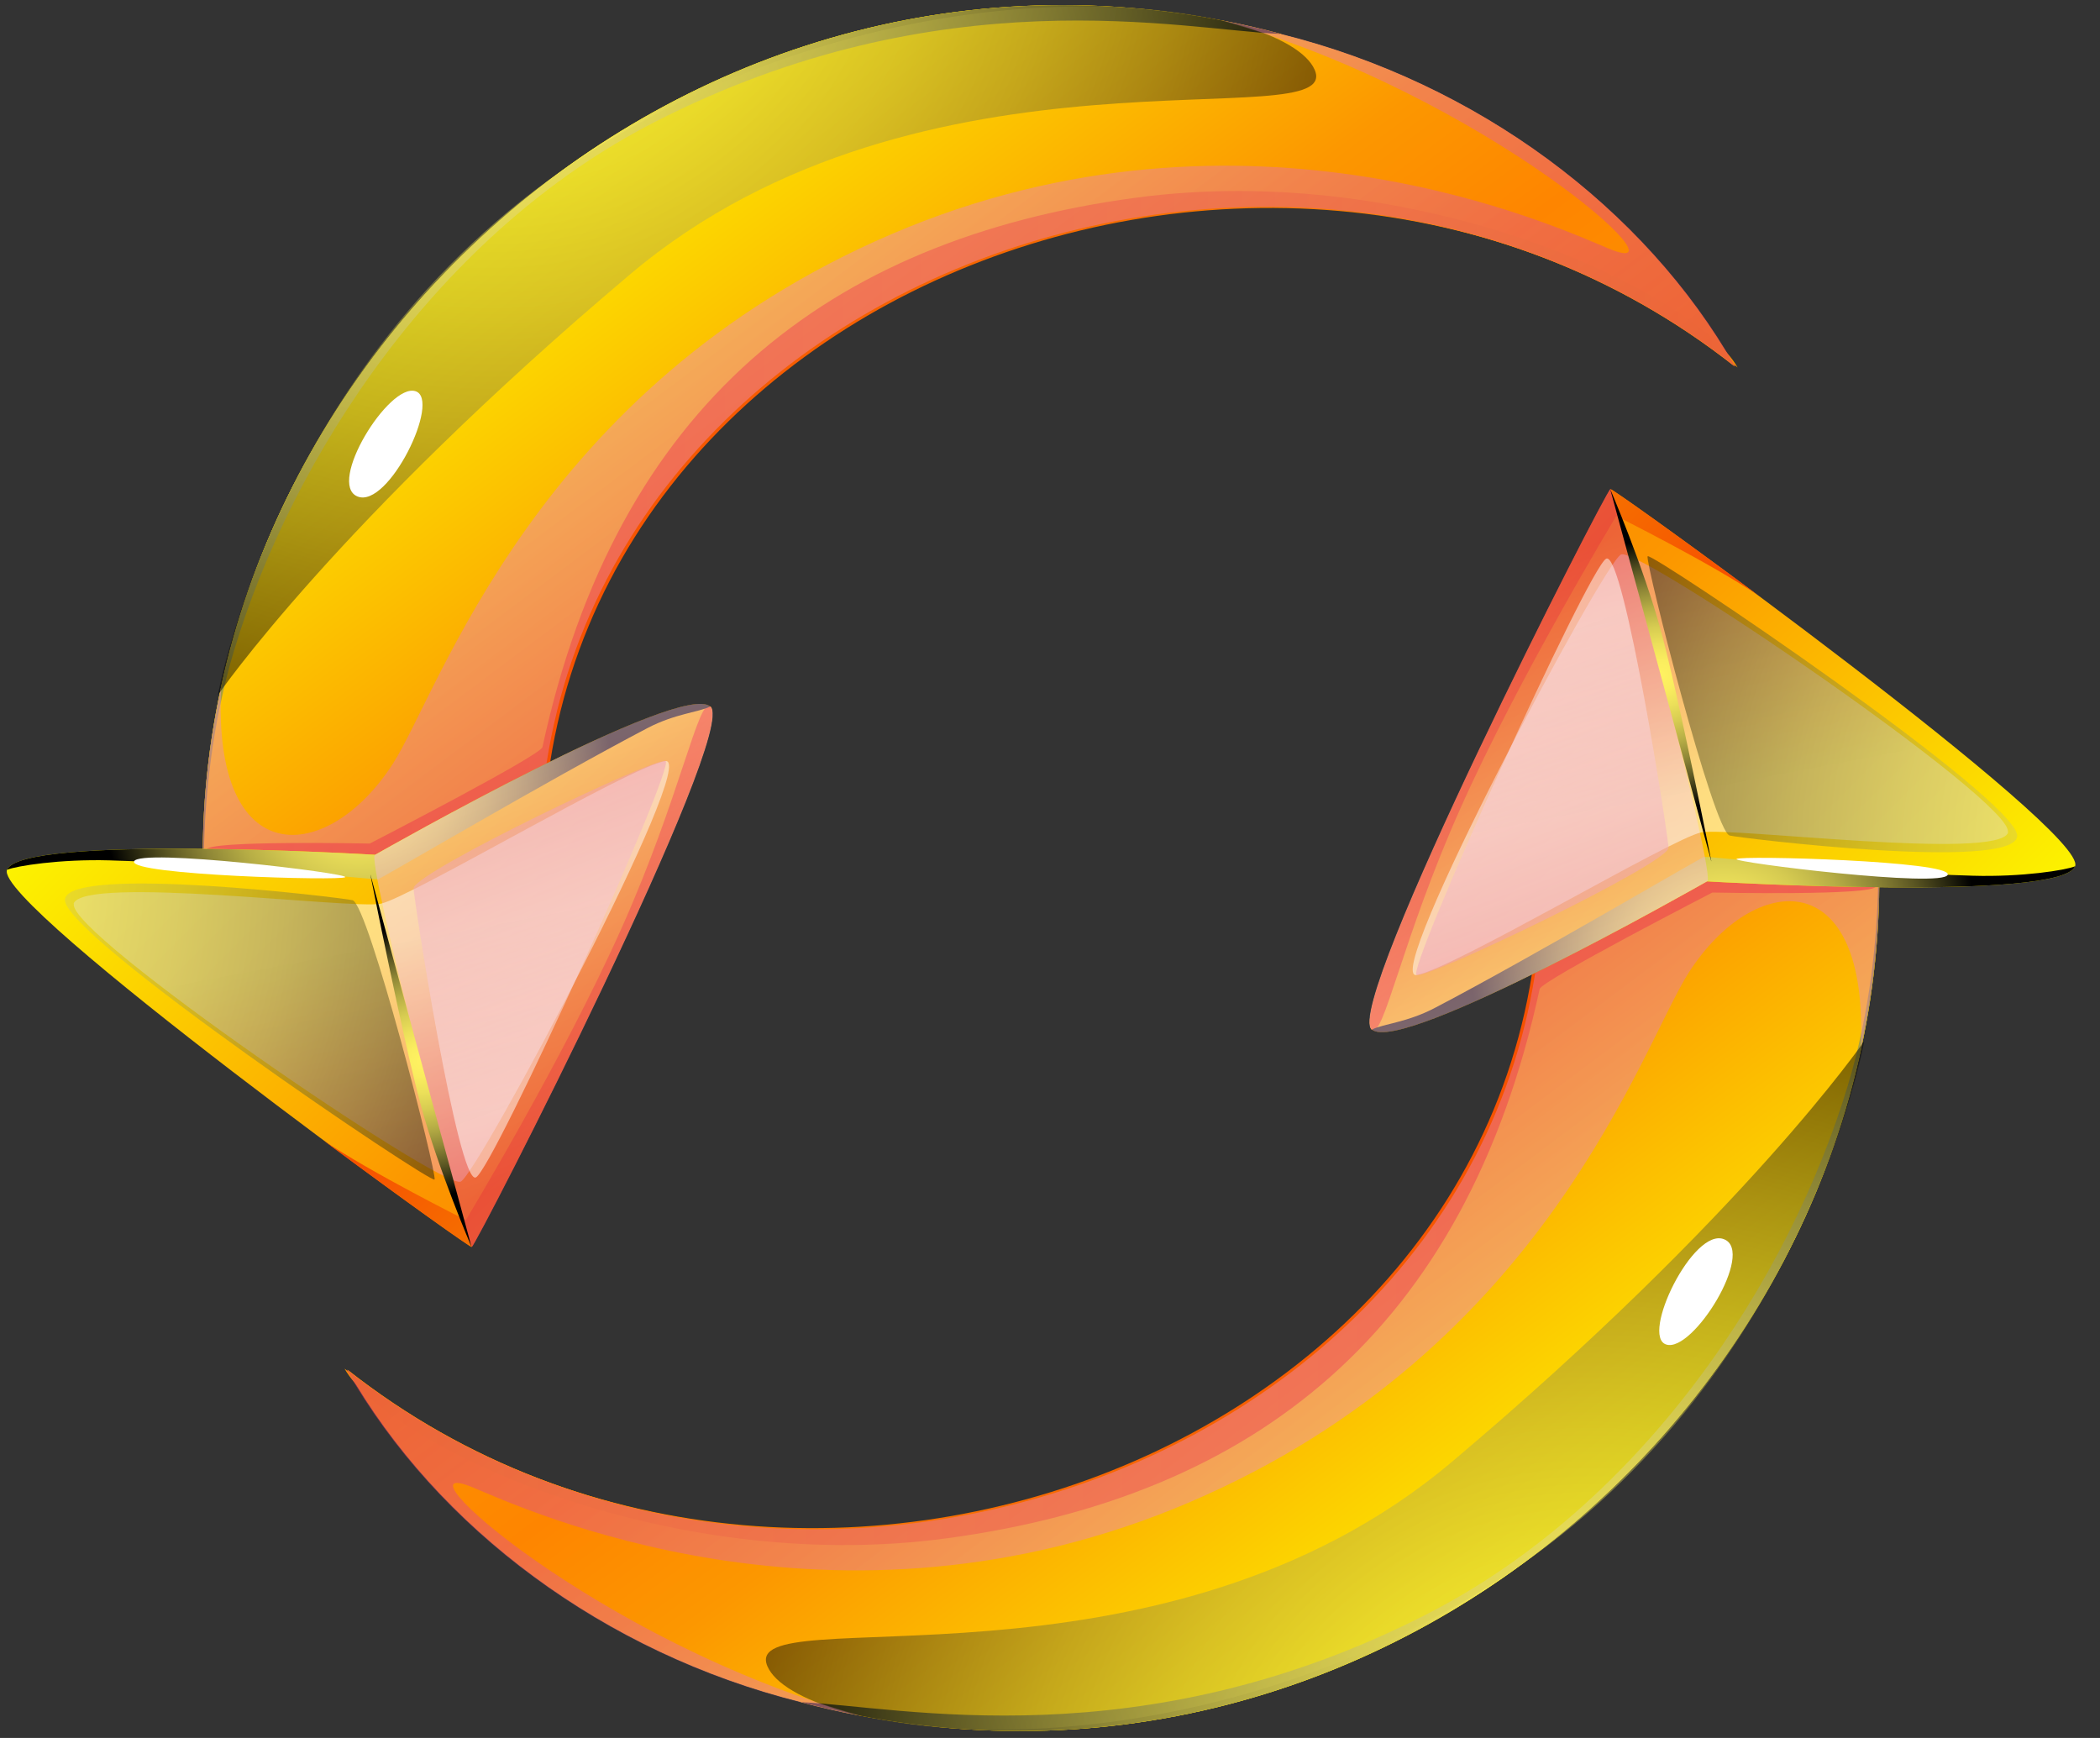 <svg width="29" height="24" viewBox="0 0 29 24" fill="none" xmlns="http://www.w3.org/2000/svg">
<rect x="0" y="0" width="29" height="24" fill="#333333" stroke="none"/>
<path d="M17.689 0.469C9.519 -1.699 2.025 5.33 2.865 13.006H7.521C6.483 4.413 17.356 -0.139 23.955 5.06C22.713 2.878 20.402 1.149 17.694 0.474L17.689 0.469Z" fill="url(#paint0_linear_79_950)"/>
<path d="M17.689 0.469C9.519 -1.699 2.025 5.33 2.865 13.006H7.521C6.483 4.413 17.356 -0.139 23.955 5.06C22.713 2.878 20.402 1.149 17.694 0.474L17.689 0.469Z" fill="url(#paint1_linear_79_950)"/>
<path style="mix-blend-mode:screen" d="M17.689 0.469C9.519 -1.699 2.025 5.33 2.865 13.006C2.865 13.006 2.611 11.046 3.233 8.98C4.043 6.3 6.05 3.22 9.032 1.69C13.003 -0.347 16.332 0.411 17.684 0.469H17.689Z" fill="url(#paint2_radial_79_950)"/>
<path d="M2.845 11.736L7.561 13.02C6.522 4.427 17.396 -0.125 23.995 5.074C23.419 4.056 19.612 2.197 15.666 2.733C11.437 3.307 8.515 5.586 7.491 10.317C7.467 10.433 5.106 11.649 5.106 11.649C5.106 11.649 2.835 11.601 2.85 11.736H2.845Z" fill="url(#paint3_linear_79_950)"/>
<path style="mix-blend-mode:multiply" opacity="0.5" d="M23.95 5.055C17.351 -0.14 6.478 4.413 7.516 13.006H2.865C2.731 11.804 2.805 10.626 3.054 9.491C2.929 12.064 4.525 11.944 5.424 10.549C6.08 9.53 7.392 5.345 12.307 3.235C17.222 1.125 21.555 3.162 22.216 3.433C23.424 3.935 20.502 1.294 16.859 0.28C17.137 0.329 17.415 0.392 17.694 0.469C20.402 1.145 22.718 2.873 23.96 5.055H23.95Z" fill="url(#paint4_linear_79_950)"/>
<path d="M9.807 9.757C9.4 9.405 5.31 11.731 5.181 11.804C5.027 11.794 0.296 11.524 0.097 12.011C-0.097 12.484 6.453 17.23 6.512 17.215C6.572 17.201 10.205 10.095 9.807 9.752V9.757Z" fill="url(#paint5_linear_79_950)"/>
<path d="M9.807 9.757C9.648 9.622 9.395 10.998 8.59 12.803C7.785 14.613 6.433 16.848 6.433 16.848C6.433 16.848 5.121 16.192 4.465 15.748C5.588 16.583 6.493 17.225 6.512 17.22C6.572 17.206 10.205 10.1 9.807 9.757Z" fill="url(#paint6_linear_79_950)"/>
<path style="mix-blend-mode:screen" d="M9.807 9.757C9.4 9.405 5.31 11.731 5.181 11.804C5.027 11.794 0.296 11.524 0.097 12.011C0.226 11.958 0.827 11.862 1.513 11.881C3.034 11.925 5.176 12.151 5.22 12.142C5.265 12.132 7.571 10.771 8.947 10.051C9.33 9.853 9.638 9.839 9.807 9.757Z" fill="url(#paint7_radial_79_950)"/>
<path style="mix-blend-mode:multiply" opacity="0.5" d="M9.807 9.757C9.4 9.405 5.31 11.731 5.181 11.804C5.027 11.794 6.458 17.235 6.517 17.22C6.577 17.206 10.21 10.1 9.812 9.757H9.807Z" fill="url(#paint8_linear_79_950)"/>
<path style="mix-blend-mode:multiply" opacity="0.5" d="M1.021 12.48C0.897 12.875 6.12 16.438 6.363 16.317C6.607 16.197 9.678 10.433 9.186 10.51C8.694 10.587 5.663 12.398 5.255 12.48C4.848 12.557 1.14 12.084 1.016 12.48H1.021Z" fill="url(#paint9_linear_79_950)"/>
<path style="mix-blend-mode:screen" d="M5.116 12.084C5.116 12.084 5.568 14.372 5.812 15.265C6.055 16.158 6.512 17.22 6.512 17.22L5.116 12.079V12.084Z" fill="url(#paint10_radial_79_950)"/>
<path style="mix-blend-mode:screen" opacity="0.5" d="M3.009 9.598C3.009 9.598 3.869 4.664 8.371 1.96C12.873 -0.743 17.748 0.01 18.156 0.966C18.563 1.922 12.749 0.367 8.699 3.79C4.644 7.213 3.009 9.598 3.009 9.598Z" fill="url(#paint11_radial_79_950)"/>
<g style="mix-blend-mode:screen">
<path d="M4.937 6.856C5.364 7.029 6.1 5.513 5.737 5.402C5.369 5.287 4.51 6.682 4.937 6.856Z" fill="white"/>
</g>
<path style="mix-blend-mode:screen" opacity="0.5" d="M4.868 12.431C4.733 12.398 0.966 11.939 0.897 12.417C0.827 12.895 5.961 16.356 6.001 16.288C6.04 16.221 5.086 12.484 4.868 12.431Z" fill="url(#paint12_radial_79_950)"/>
<path style="mix-blend-mode:multiply" opacity="0.5" d="M5.712 12.262C5.697 12.32 6.329 16.38 6.572 16.259C6.816 16.139 9.335 10.573 9.191 10.51C9.047 10.452 5.772 12.021 5.712 12.262Z" fill="url(#paint13_linear_79_950)"/>
<path d="M1.851 11.896C1.791 12.084 4.709 12.166 4.768 12.113C4.828 12.06 1.911 11.707 1.851 11.896Z" fill="white"/>
<path d="M11.065 23.506C19.234 25.673 26.728 18.644 25.888 10.969H21.232C22.271 19.561 11.397 24.114 4.798 18.915C6.04 21.096 8.351 22.825 11.059 23.501L11.065 23.506Z" fill="url(#paint14_linear_79_950)"/>
<path d="M11.065 23.506C19.234 25.673 26.728 18.644 25.888 10.969H21.232C22.271 19.561 11.397 24.114 4.798 18.915C6.04 21.096 8.351 22.825 11.059 23.501L11.065 23.506Z" fill="url(#paint15_linear_79_950)"/>
<path style="mix-blend-mode:screen" d="M11.065 23.506C19.234 25.673 26.728 18.644 25.888 10.969C25.888 10.969 26.142 12.928 25.516 14.995C24.706 17.674 22.698 20.754 19.716 22.284C15.746 24.321 12.416 23.563 11.065 23.506Z" fill="url(#paint16_radial_79_950)"/>
<path d="M25.908 12.238L21.192 10.954C22.231 19.547 11.358 24.099 4.758 18.9C5.335 19.919 9.141 21.777 13.087 21.241C17.316 20.667 20.238 18.388 21.262 13.657C21.287 13.541 23.647 12.325 23.647 12.325C23.647 12.325 25.918 12.373 25.903 12.238H25.908Z" fill="url(#paint17_linear_79_950)"/>
<path style="mix-blend-mode:multiply" opacity="0.5" d="M4.798 18.919C11.397 24.114 22.271 19.561 21.232 10.969H25.883C26.018 12.171 25.943 13.348 25.695 14.483C25.819 11.91 24.224 12.03 23.324 13.426C22.668 14.444 21.356 18.63 16.441 20.739C11.527 22.849 7.193 20.812 6.532 20.541C5.325 20.039 8.247 22.68 11.889 23.694C11.611 23.645 11.333 23.583 11.055 23.506C8.346 22.83 6.03 21.101 4.788 18.919H4.798Z" fill="url(#paint18_linear_79_950)"/>
<path d="M18.946 14.217C19.354 14.57 23.443 12.243 23.573 12.171C23.727 12.18 28.458 12.451 28.656 11.963C28.85 11.485 22.3 6.744 22.241 6.759C22.181 6.773 18.549 13.88 18.946 14.222V14.217Z" fill="url(#paint19_linear_79_950)"/>
<path d="M18.946 14.217C19.105 14.353 19.358 12.977 20.164 11.171C20.969 9.361 22.32 7.126 22.32 7.126C22.32 7.126 23.632 7.782 24.288 8.226C23.165 7.391 22.261 6.749 22.241 6.754C22.181 6.769 18.549 13.875 18.946 14.217Z" fill="url(#paint20_linear_79_950)"/>
<path style="mix-blend-mode:screen" d="M18.946 14.217C19.354 14.57 23.443 12.243 23.573 12.171C23.727 12.18 28.458 12.451 28.656 11.963C28.527 12.016 27.926 12.113 27.24 12.093C25.719 12.05 23.578 11.823 23.533 11.833C23.488 11.842 21.182 13.204 19.806 13.923C19.423 14.121 19.115 14.135 18.946 14.217Z" fill="url(#paint21_radial_79_950)"/>
<path style="mix-blend-mode:multiply" opacity="0.5" d="M18.946 14.217C19.354 14.57 23.443 12.243 23.573 12.171C23.727 12.18 22.296 6.74 22.236 6.754C22.176 6.769 18.544 13.875 18.941 14.217H18.946Z" fill="url(#paint22_linear_79_950)"/>
<path style="mix-blend-mode:multiply" opacity="0.5" d="M27.727 11.495C27.851 11.099 22.628 7.536 22.385 7.657C22.141 7.778 19.07 13.541 19.562 13.464C20.054 13.387 23.086 11.577 23.493 11.495C23.901 11.417 27.608 11.89 27.732 11.495H27.727Z" fill="url(#paint23_linear_79_950)"/>
<path style="mix-blend-mode:screen" d="M23.632 11.89C23.632 11.89 23.18 9.602 22.936 8.709C22.693 7.816 22.236 6.754 22.236 6.754L23.632 11.895V11.89Z" fill="url(#paint24_radial_79_950)"/>
<path style="mix-blend-mode:screen" opacity="0.5" d="M25.744 14.377C25.744 14.377 24.885 19.31 20.382 22.014C15.88 24.717 11.005 23.964 10.597 23.008C10.19 22.052 16.004 23.607 20.054 20.184C24.109 16.762 25.744 14.377 25.744 14.377Z" fill="url(#paint25_radial_79_950)"/>
<g style="mix-blend-mode:screen">
<path d="M23.811 17.114C23.384 16.935 22.648 18.456 23.011 18.567C23.379 18.683 24.238 17.288 23.811 17.114Z" fill="white"/>
</g>
<path style="mix-blend-mode:screen" opacity="0.5" d="M23.886 11.538C24.02 11.572 27.787 12.03 27.856 11.553C27.926 11.075 22.792 7.613 22.753 7.681C22.713 7.749 23.667 11.485 23.886 11.538Z" fill="url(#paint26_radial_79_950)"/>
<path style="mix-blend-mode:multiply" opacity="0.5" d="M23.041 11.712C23.056 11.654 22.425 7.594 22.181 7.715C21.938 7.835 19.418 13.402 19.562 13.464C19.706 13.522 22.981 11.953 23.041 11.712Z" fill="url(#paint27_linear_79_950)"/>
<path d="M26.897 12.079C26.957 11.89 24.04 11.809 23.98 11.862C23.921 11.91 26.838 12.267 26.897 12.079Z" fill="white"/>
<defs>
<linearGradient id="paint0_linear_79_950" x1="7.611" y1="1.574" x2="15.345" y2="12.005" gradientUnits="userSpaceOnUse">
<stop stop-color="#FCF800"/>
<stop offset="0.53" stop-color="#FC9700"/>
<stop offset="0.71" stop-color="#FE8500"/>
<stop offset="1" stop-color="#FC9700"/>
</linearGradient>
<linearGradient id="paint1_linear_79_950" x1="7.611" y1="1.574" x2="15.345" y2="12.005" gradientUnits="userSpaceOnUse">
<stop stop-color="#FCF800"/>
<stop offset="0.53" stop-color="#FC9700"/>
<stop offset="0.71" stop-color="#FE8500"/>
<stop offset="1" stop-color="#FC9700"/>
</linearGradient>
<radialGradient id="paint2_radial_79_950" cx="0" cy="0" r="1" gradientUnits="userSpaceOnUse" gradientTransform="translate(5.673 3.032) scale(13.015 12.643)">
<stop stop-color="#FFF261"/>
<stop offset="0.11" stop-color="#FAED5F"/>
<stop offset="0.23" stop-color="#ECE05A"/>
<stop offset="0.36" stop-color="#D6CB51"/>
<stop offset="0.5" stop-color="#B6AD45"/>
<stop offset="0.64" stop-color="#8E8636"/>
<stop offset="0.78" stop-color="#5C5723"/>
<stop offset="0.92" stop-color="#22210D"/>
<stop offset="1"/>
</radialGradient>
<linearGradient id="paint3_linear_79_950" x1="2.845" y1="7.826" x2="23.99" y2="7.826" gradientUnits="userSpaceOnUse">
<stop stop-color="#F63F00"/>
<stop offset="0.55" stop-color="#F66A00"/>
<stop offset="1" stop-color="#FA9300"/>
</linearGradient>
<linearGradient id="paint4_linear_79_950" x1="15.254" y1="11.234" x2="3.959" y2="-3.643" gradientUnits="userSpaceOnUse">
<stop stop-color="#DE376D"/>
<stop offset="0.99" stop-color="white"/>
</linearGradient>
<linearGradient id="paint5_linear_79_950" x1="2.661" y1="8.83" x2="12.574" y2="18.661" gradientUnits="userSpaceOnUse">
<stop stop-color="#FCF800"/>
<stop offset="0.53" stop-color="#FC9700"/>
<stop offset="0.71" stop-color="#FE8500"/>
<stop offset="1" stop-color="#FC9700"/>
</linearGradient>
<linearGradient id="paint6_linear_79_950" x1="6.845" y1="12.484" x2="10.401" y2="16.01" gradientUnits="userSpaceOnUse">
<stop stop-color="#F63F00"/>
<stop offset="0.55" stop-color="#F66A00"/>
<stop offset="1" stop-color="#FA9300"/>
</linearGradient>
<radialGradient id="paint7_radial_79_950" cx="0" cy="0" r="1" gradientUnits="userSpaceOnUse" gradientTransform="translate(4.952 10.93) scale(3.543 3.442)">
<stop stop-color="#FFF261"/>
<stop offset="0.11" stop-color="#FAED5F"/>
<stop offset="0.23" stop-color="#ECE05A"/>
<stop offset="0.36" stop-color="#D6CB51"/>
<stop offset="0.5" stop-color="#B6AD45"/>
<stop offset="0.64" stop-color="#8E8636"/>
<stop offset="0.78" stop-color="#5C5723"/>
<stop offset="0.92" stop-color="#22210D"/>
<stop offset="1"/>
</radialGradient>
<linearGradient id="paint8_linear_79_950" x1="9.042" y1="15.608" x2="6.395" y2="8.873" gradientUnits="userSpaceOnUse">
<stop stop-color="#DE376D"/>
<stop offset="0.99" stop-color="white"/>
</linearGradient>
<linearGradient id="paint9_linear_79_950" x1="6.776" y1="19.653" x2="5.498" y2="12.958" gradientUnits="userSpaceOnUse">
<stop stop-color="#DE376D"/>
<stop offset="0.99" stop-color="white"/>
</linearGradient>
<radialGradient id="paint10_radial_79_950" cx="0" cy="0" r="1" gradientUnits="userSpaceOnUse" gradientTransform="translate(5.817 14.652) scale(1.933 1.878)">
<stop stop-color="#FFF261"/>
<stop offset="0.11" stop-color="#FAED5F"/>
<stop offset="0.23" stop-color="#ECE05A"/>
<stop offset="0.36" stop-color="#D6CB51"/>
<stop offset="0.5" stop-color="#B6AD45"/>
<stop offset="0.64" stop-color="#8E8636"/>
<stop offset="0.78" stop-color="#5C5723"/>
<stop offset="0.92" stop-color="#22210D"/>
<stop offset="1"/>
</radialGradient>
<radialGradient id="paint11_radial_79_950" cx="0" cy="0" r="1" gradientUnits="userSpaceOnUse" gradientTransform="translate(6.766 -1.728) scale(12.314 11.963)">
<stop stop-color="#FFF261"/>
<stop offset="0.11" stop-color="#FAED5F"/>
<stop offset="0.23" stop-color="#ECE05A"/>
<stop offset="0.36" stop-color="#D6CB51"/>
<stop offset="0.5" stop-color="#B6AD45"/>
<stop offset="0.64" stop-color="#8E8636"/>
<stop offset="0.78" stop-color="#5C5723"/>
<stop offset="0.92" stop-color="#22210D"/>
<stop offset="1"/>
</radialGradient>
<radialGradient id="paint12_radial_79_950" cx="0" cy="0" r="1" gradientUnits="userSpaceOnUse" gradientTransform="translate(-2.875 12.209) scale(10.709 10.403)">
<stop stop-color="#FFF261"/>
<stop offset="0.11" stop-color="#FAED5F"/>
<stop offset="0.23" stop-color="#ECE05A"/>
<stop offset="0.36" stop-color="#D6CB51"/>
<stop offset="0.5" stop-color="#B6AD45"/>
<stop offset="0.64" stop-color="#8E8636"/>
<stop offset="0.78" stop-color="#5C5723"/>
<stop offset="0.92" stop-color="#22210D"/>
<stop offset="1"/>
</radialGradient>
<linearGradient id="paint13_linear_79_950" x1="5.658" y1="7.705" x2="8.283" y2="14.895" gradientUnits="userSpaceOnUse">
<stop stop-color="#DE376D"/>
<stop offset="0.99" stop-color="white"/>
</linearGradient>
<linearGradient id="paint14_linear_79_950" x1="21.143" y1="22.4" x2="13.409" y2="11.969" gradientUnits="userSpaceOnUse">
<stop stop-color="#FCF800"/>
<stop offset="0.53" stop-color="#FC9700"/>
<stop offset="0.71" stop-color="#FE8500"/>
<stop offset="1" stop-color="#FC9700"/>
</linearGradient>
<linearGradient id="paint15_linear_79_950" x1="21.143" y1="22.4" x2="13.409" y2="11.969" gradientUnits="userSpaceOnUse">
<stop stop-color="#FCF800"/>
<stop offset="0.53" stop-color="#FC9700"/>
<stop offset="0.71" stop-color="#FE8500"/>
<stop offset="1" stop-color="#FC9700"/>
</linearGradient>
<radialGradient id="paint16_radial_79_950" cx="0" cy="0" r="1" gradientUnits="userSpaceOnUse" gradientTransform="translate(23.081 20.942) rotate(180) scale(13.015 12.643)">
<stop stop-color="#FFF261"/>
<stop offset="0.11" stop-color="#FAED5F"/>
<stop offset="0.23" stop-color="#ECE05A"/>
<stop offset="0.36" stop-color="#D6CB51"/>
<stop offset="0.5" stop-color="#B6AD45"/>
<stop offset="0.64" stop-color="#8E8636"/>
<stop offset="0.78" stop-color="#5C5723"/>
<stop offset="0.92" stop-color="#22210D"/>
<stop offset="1"/>
</radialGradient>
<linearGradient id="paint17_linear_79_950" x1="25.908" y1="16.148" x2="4.758" y2="16.148" gradientUnits="userSpaceOnUse">
<stop stop-color="#F63F00"/>
<stop offset="0.55" stop-color="#F66A00"/>
<stop offset="1" stop-color="#FA9300"/>
</linearGradient>
<linearGradient id="paint18_linear_79_950" x1="13.499" y1="12.74" x2="24.789" y2="27.617" gradientUnits="userSpaceOnUse">
<stop stop-color="#DE376D"/>
<stop offset="0.99" stop-color="white"/>
</linearGradient>
<linearGradient id="paint19_linear_79_950" x1="26.087" y1="15.144" x2="16.18" y2="5.313" gradientUnits="userSpaceOnUse">
<stop stop-color="#FCF800"/>
<stop offset="0.53" stop-color="#FC9700"/>
<stop offset="0.71" stop-color="#FE8500"/>
<stop offset="1" stop-color="#FC9700"/>
</linearGradient>
<linearGradient id="paint20_linear_79_950" x1="21.903" y1="11.495" x2="18.348" y2="7.964" gradientUnits="userSpaceOnUse">
<stop stop-color="#F63F00"/>
<stop offset="0.55" stop-color="#F66A00"/>
<stop offset="1" stop-color="#FA9300"/>
</linearGradient>
<radialGradient id="paint21_radial_79_950" cx="0" cy="0" r="1" gradientUnits="userSpaceOnUse" gradientTransform="translate(23.801 13.044) rotate(-180) scale(3.543 3.442)">
<stop stop-color="#FFF261"/>
<stop offset="0.11" stop-color="#FAED5F"/>
<stop offset="0.23" stop-color="#ECE05A"/>
<stop offset="0.36" stop-color="#D6CB51"/>
<stop offset="0.5" stop-color="#B6AD45"/>
<stop offset="0.64" stop-color="#8E8636"/>
<stop offset="0.78" stop-color="#5C5723"/>
<stop offset="0.92" stop-color="#22210D"/>
<stop offset="1"/>
</radialGradient>
<linearGradient id="paint22_linear_79_950" x1="19.706" y1="8.367" x2="22.354" y2="15.101" gradientUnits="userSpaceOnUse">
<stop stop-color="#DE376D"/>
<stop offset="0.99" stop-color="white"/>
</linearGradient>
<linearGradient id="paint23_linear_79_950" x1="21.977" y1="4.321" x2="23.256" y2="11.016" gradientUnits="userSpaceOnUse">
<stop stop-color="#DE376D"/>
<stop offset="0.99" stop-color="white"/>
</linearGradient>
<radialGradient id="paint24_radial_79_950" cx="0" cy="0" r="1" gradientUnits="userSpaceOnUse" gradientTransform="translate(22.936 9.322) rotate(-180) scale(1.933 1.878)">
<stop stop-color="#FFF261"/>
<stop offset="0.11" stop-color="#FAED5F"/>
<stop offset="0.23" stop-color="#ECE05A"/>
<stop offset="0.36" stop-color="#D6CB51"/>
<stop offset="0.5" stop-color="#B6AD45"/>
<stop offset="0.64" stop-color="#8E8636"/>
<stop offset="0.78" stop-color="#5C5723"/>
<stop offset="0.92" stop-color="#22210D"/>
<stop offset="1"/>
</radialGradient>
<radialGradient id="paint25_radial_79_950" cx="0" cy="0" r="1" gradientUnits="userSpaceOnUse" gradientTransform="translate(21.987 25.702) rotate(-180) scale(12.314 11.963)">
<stop stop-color="#FFF261"/>
<stop offset="0.11" stop-color="#FAED5F"/>
<stop offset="0.23" stop-color="#ECE05A"/>
<stop offset="0.36" stop-color="#D6CB51"/>
<stop offset="0.5" stop-color="#B6AD45"/>
<stop offset="0.64" stop-color="#8E8636"/>
<stop offset="0.78" stop-color="#5C5723"/>
<stop offset="0.92" stop-color="#22210D"/>
<stop offset="1"/>
</radialGradient>
<radialGradient id="paint26_radial_79_950" cx="0" cy="0" r="1" gradientUnits="userSpaceOnUse" gradientTransform="translate(31.623 11.765) rotate(180) scale(10.709 10.403)">
<stop stop-color="#FFF261"/>
<stop offset="0.11" stop-color="#FAED5F"/>
<stop offset="0.23" stop-color="#ECE05A"/>
<stop offset="0.36" stop-color="#D6CB51"/>
<stop offset="0.5" stop-color="#B6AD45"/>
<stop offset="0.64" stop-color="#8E8636"/>
<stop offset="0.78" stop-color="#5C5723"/>
<stop offset="0.92" stop-color="#22210D"/>
<stop offset="1"/>
</radialGradient>
<linearGradient id="paint27_linear_79_950" x1="23.096" y1="16.269" x2="20.47" y2="9.079" gradientUnits="userSpaceOnUse">
<stop stop-color="#DE376D"/>
<stop offset="0.99" stop-color="white"/>
</linearGradient>
</defs>
</svg>
